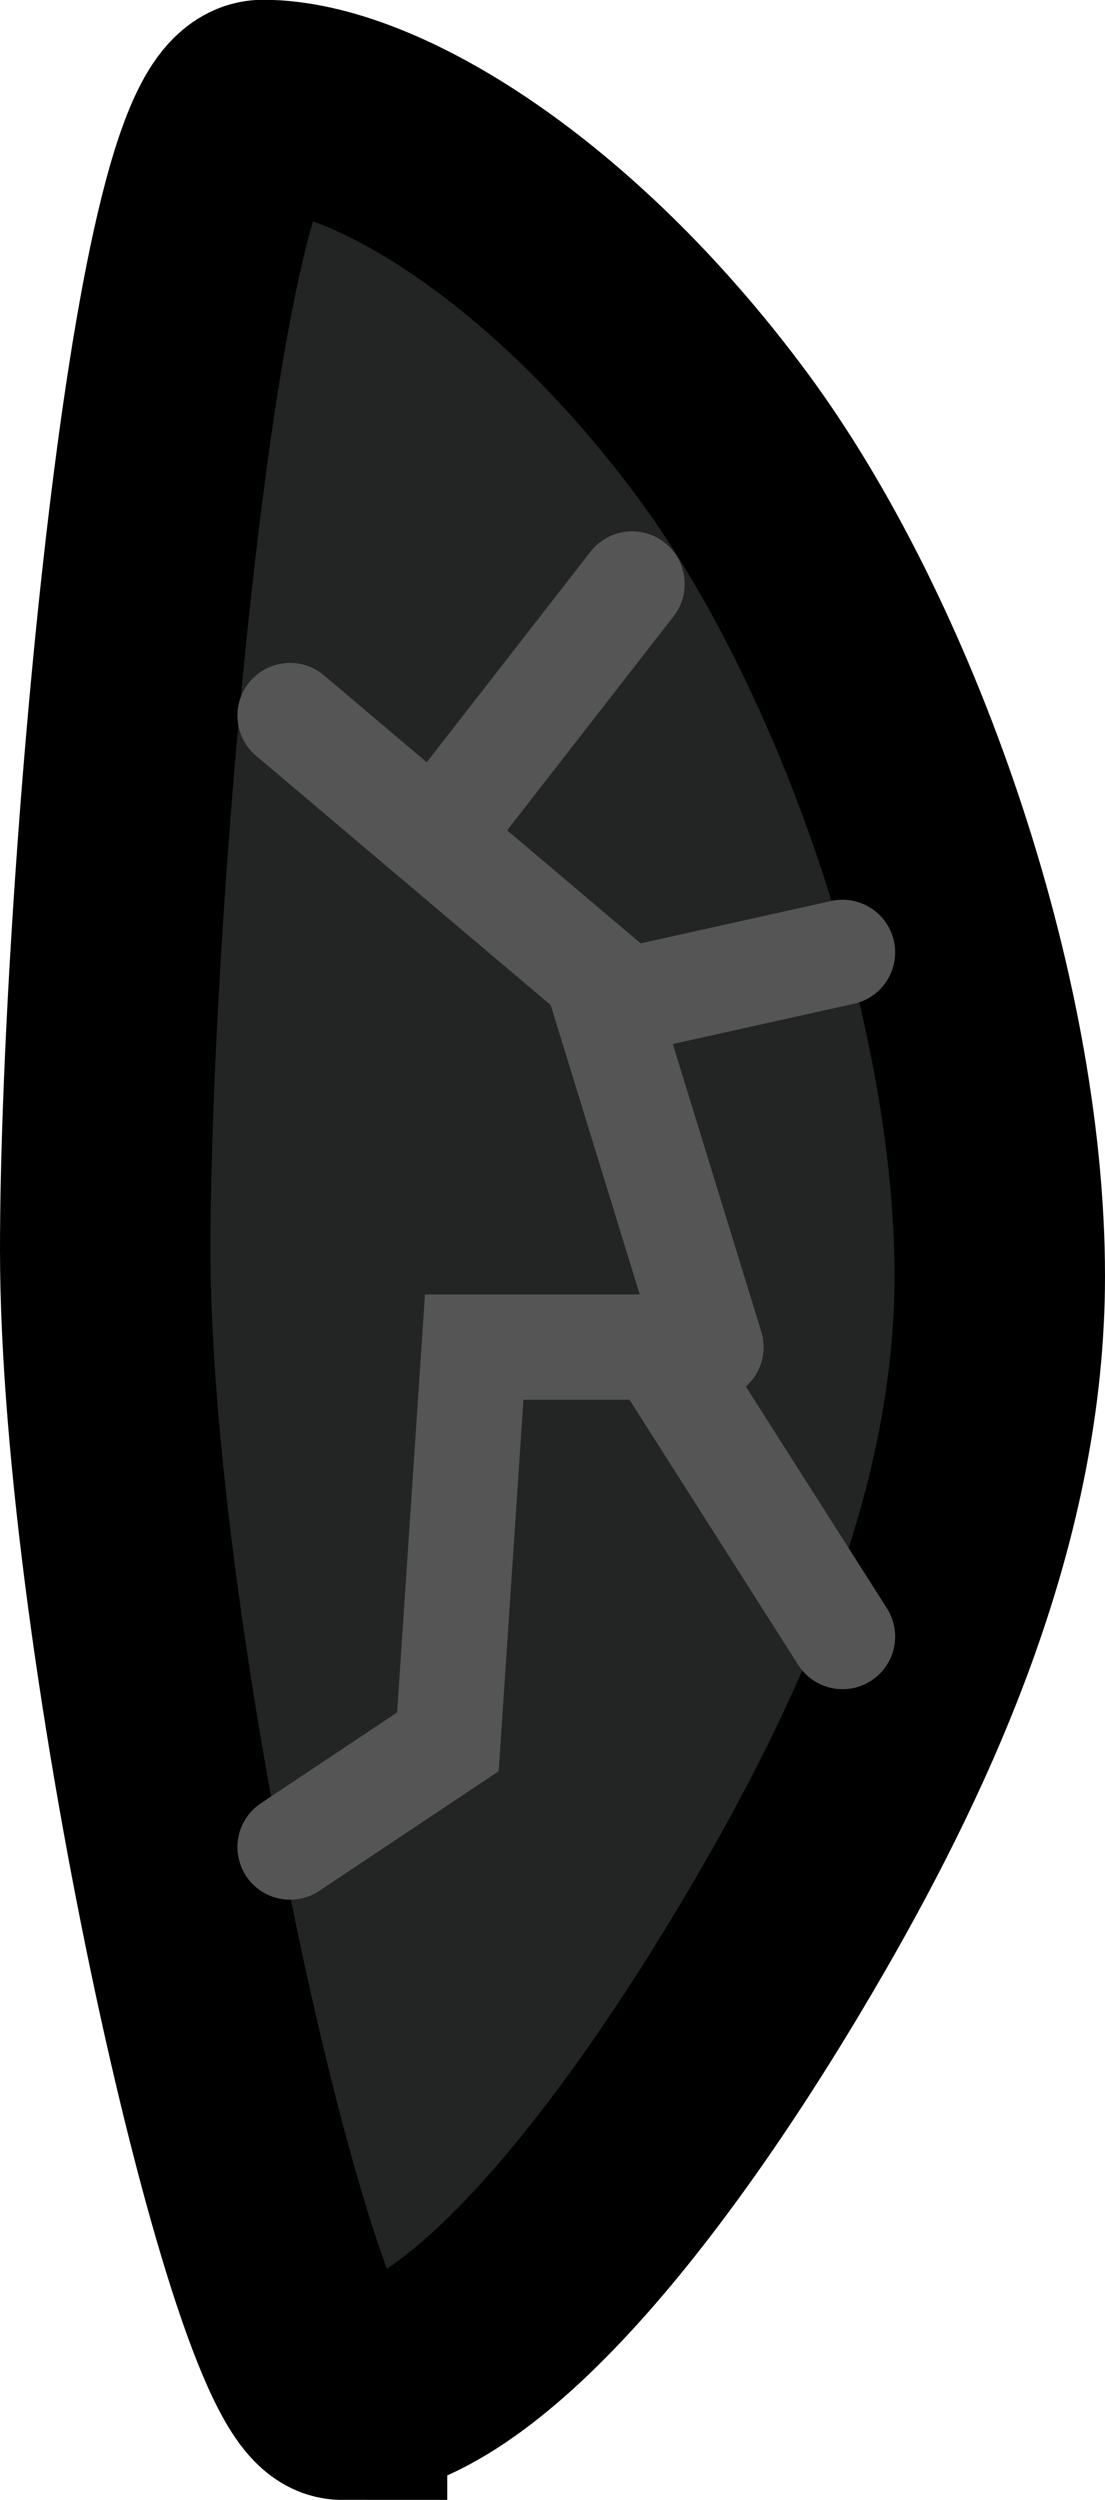 <svg version="1.1" xmlns="http://www.w3.org/2000/svg" xmlns:xlink="http://www.w3.org/1999/xlink" width="5.25" height="11.875" viewBox="0,0,5.25,11.875"><g transform="translate(-241.906,-174)"><g stroke-miterlimit="10"><path d="M243.531,185.375c-0.323,0 -1.125,-3.561 -1.125,-5.438c0,-1.594 0.32,-5.438 0.75,-5.438c0.528,0 1.427,0.547 2.182,1.567c0.726,0.981 1.318,2.659 1.318,3.996c0,1.13 -0.484,2.192 -0.977,3.049c-0.698,1.212 -1.541,2.263 -2.148,2.263z" fill="#232525" stroke="#000000" stroke-width="1" stroke-linecap="butt"/><path d="M243.284,182.774l0.75,-0.5l0.125,-1.875h0.875l0.875,1.375" fill="none" stroke="#555555" stroke-width="0.5" stroke-linecap="round"/><path d="M245.284,180.399l-0.5,-1.625l1.125,-0.25" fill="none" stroke="#555555" stroke-width="0.5" stroke-linecap="round"/><path d="M244.909,178.774l-1.625,-1.375" fill="none" stroke="#555555" stroke-width="0.5" stroke-linecap="round"/><path d="M244.034,177.899l0.875,-1.125" fill="none" stroke="#555555" stroke-width="0.5" stroke-linecap="round"/></g></g></svg><!--rotationCenter:-1.9062950000000285:5.999965000000003-->